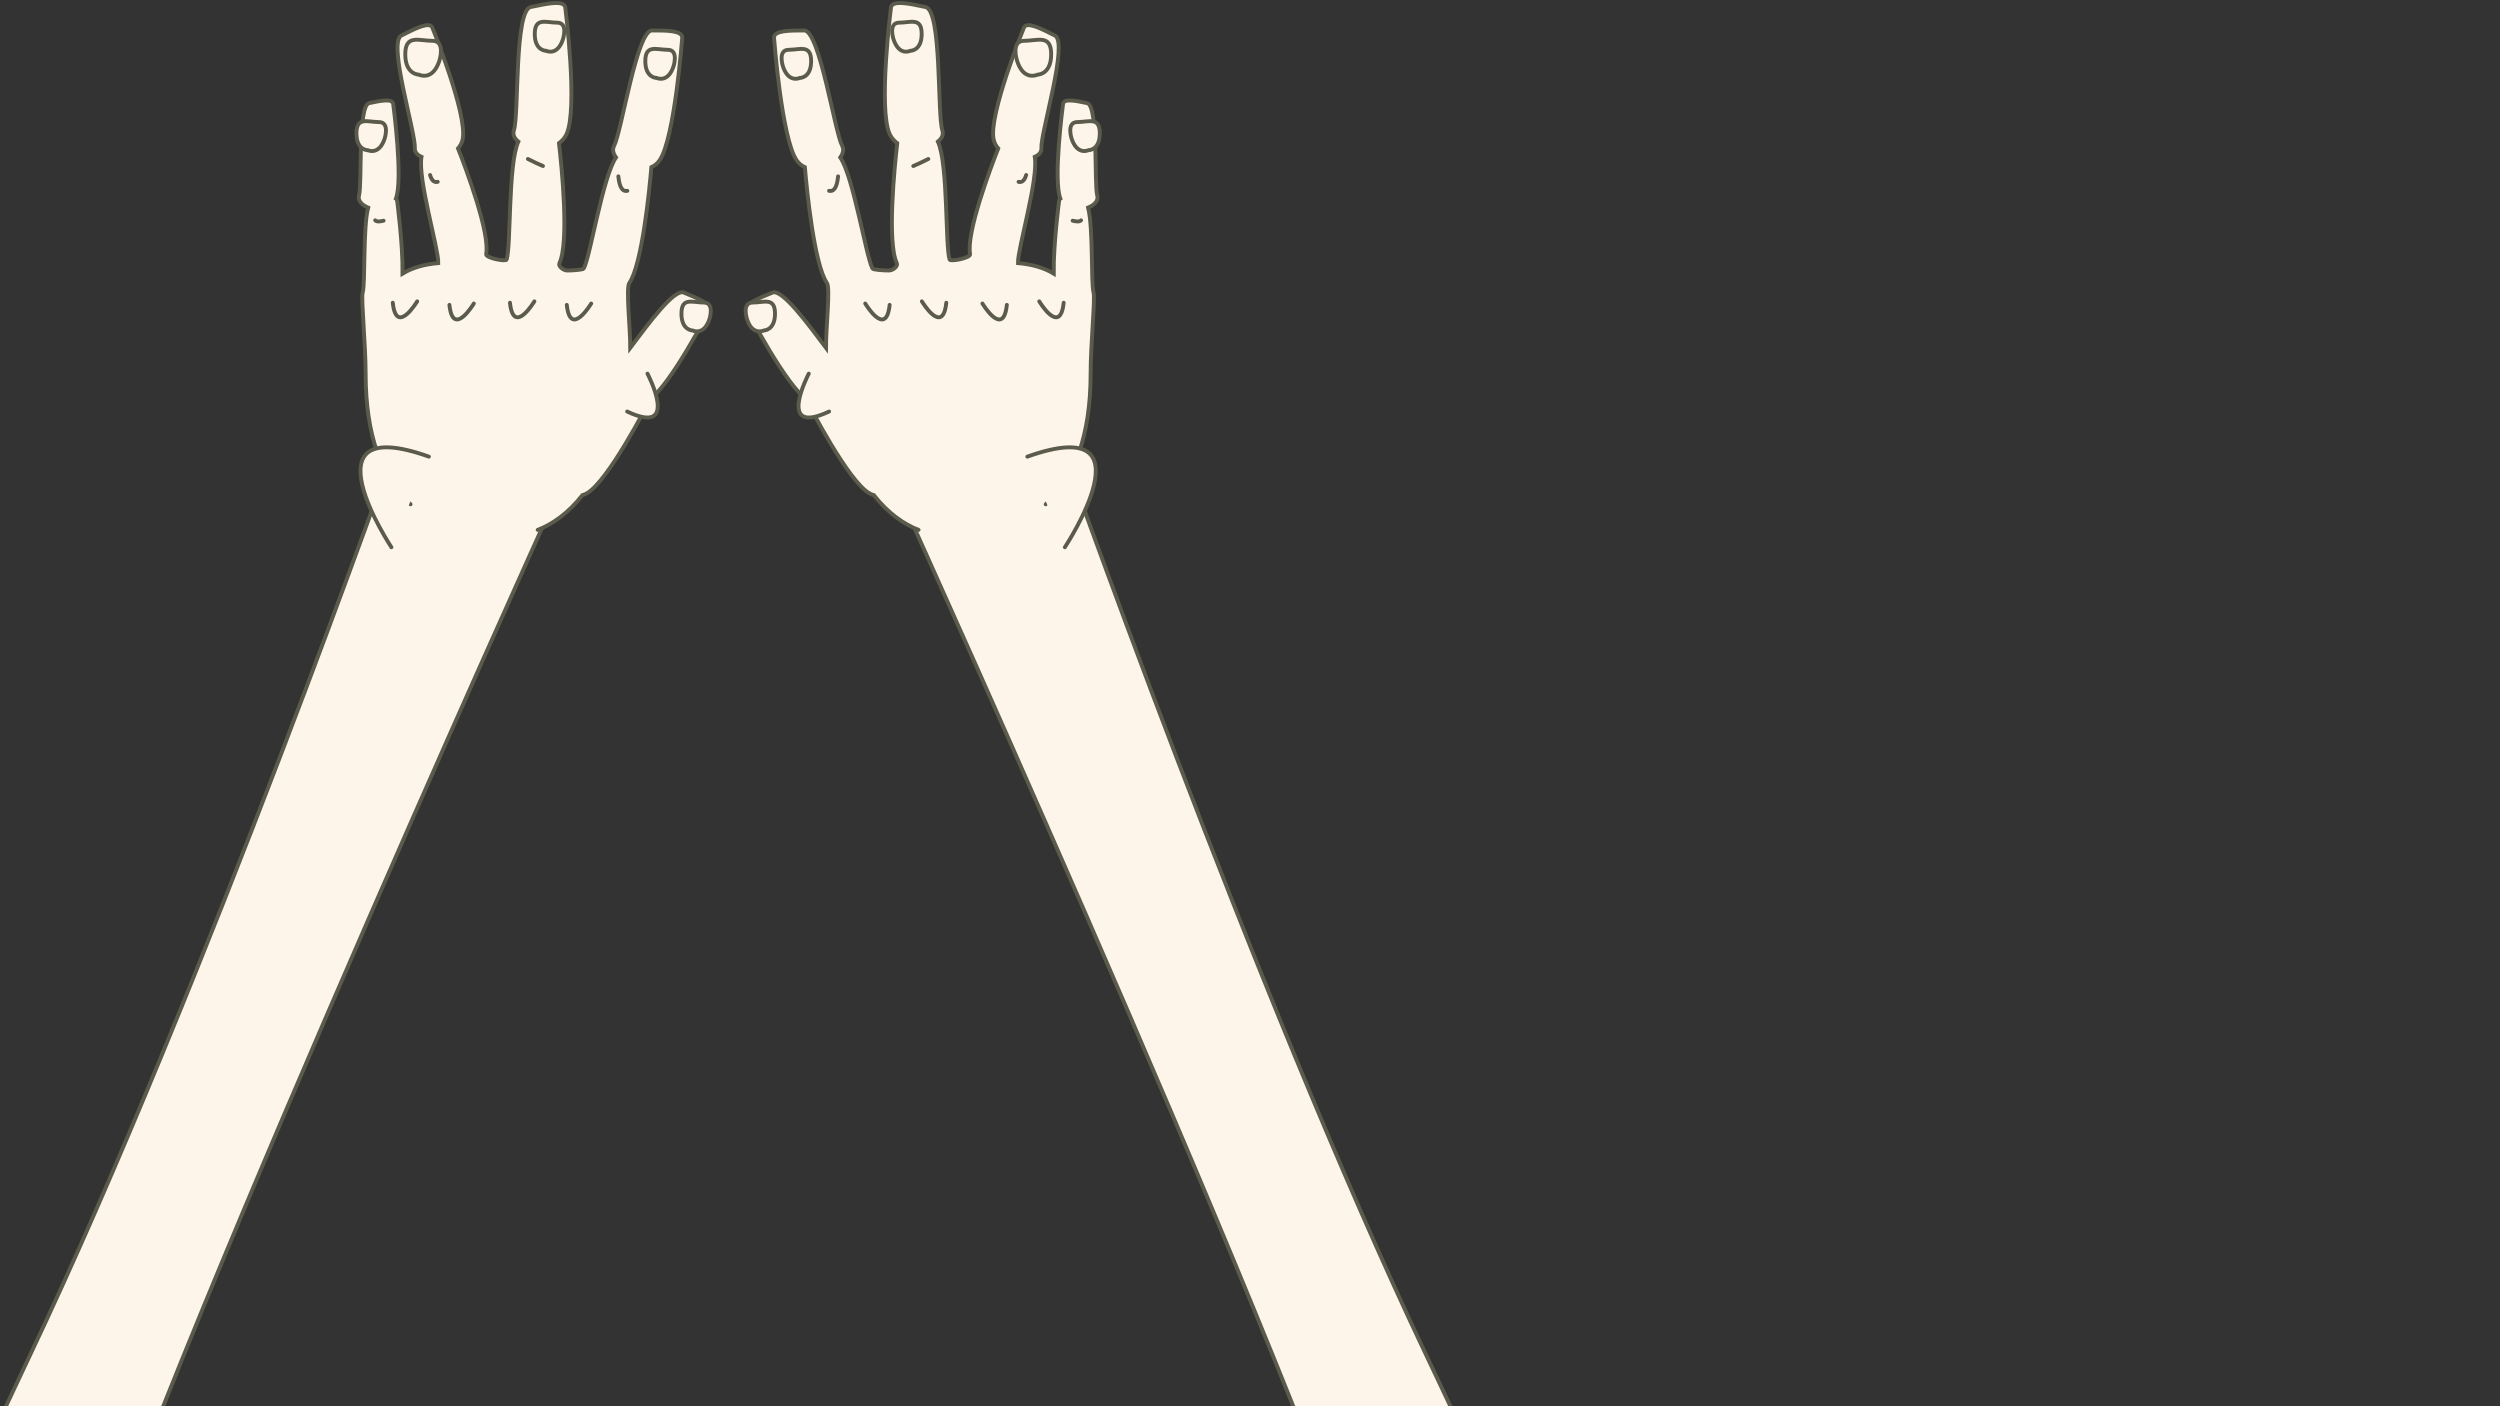 <?xml version="1.0" encoding="utf-8"?>
<!-- Generator: Adobe Illustrator 22.1.0, SVG Export Plug-In . SVG Version: 6.00 Build 0)  -->
<svg version="1.1" id="Layer_1" xmlns="http://www.w3.org/2000/svg" xmlns:xlink="http://www.w3.org/1999/xlink" x="0px" y="0px"
	 viewBox="0 0 1280 720" style="enable-background:new 0 0 1280 720;" xml:space="preserve">
<rect x="0" y="0" width="1280" height="720" fill="#333333" stroke="none"/>
<style type="text/css">
	.st0{fill:#FDF5EA;stroke:#5B5B4B;stroke-width:2;stroke-linecap:round;stroke-miterlimit:10;}
	.st1{fill:#FDF5EA;stroke:#5B5B4B;stroke-width:2;stroke-linecap:round;stroke-linejoin:round;stroke-miterlimit:10;}
</style>
<g>
	<path id="XMLID_14_" class="st0" d="M-198.2,1154.1C-122.7,993.4-32.6,794.8,16,692.5C104.1,507,204.4,222.4,204.4,222.4l76.8,39.8
		c0,0-219.9,484.9-246.4,594.8c-19,78.8-153,344.4-225.6,501.4"/>
	<path class="st0" d="M206.3,254.3c-10.3-11.2-19.1-30.4-19.1-63.1c0-15.1-2.4-38.4-1.5-41.4c1.4-5.1,0.1-33.1,2.8-43.5
		c-3.2-1.3-5.4-3.6-4.7-6.1c1.7-6.2-0.7-46.2,5.2-47.4c5.8-1.2,11.7-2.5,12.3,0.3c0,0,5.2,38.6,1.4,48.6c0.3,0.2,0.5,0.5,0.6,0.9
		c0,0,3,22.3,2.8,37.5c5.3-3.2,11.5-4.8,18.3-5.4c0.2-7.3-10.6-43.1-8.6-54.4c-2.1-0.9-3.5-2.4-3.4-4.4c0.5-7.9-14-54.1-6.9-57.7
		c7.1-3.6,14.2-7.2,15.8-4.2c0,0,18.1,44.4,15.6,57.2c-0.4,1.9-1.2,3.5-2.4,4.8c4,10.1,16.5,43.4,14.4,54.1c-0.4,2,10.1,4,10.5,2.8
		c2.3-7.2,0.7-48.9,6-60.4c-2-1.6-3-3.6-2.3-5.7c2.7-8.2,0.2-61.4,8.6-63.2c8.5-1.8,16.9-3.6,17.7,0.1c0,0,6.7,52.3,0.6,65.1
		c-0.9,1.9-2.3,3.4-3.8,4.5c1.4,12,5.3,50.8,0.2,61.5c-0.7,1.4,1.9,3.7,4.1,3.7c2.9,0,8.1-0.4,8.4-1c3.4-6.5,9.7-46.9,16.5-56.9
		c-1.4-1.9-2-4-1-5.9c3.9-7.4,11.6-59.1,19.4-59.1c7.7,0,15.5,0,15.5,3.7c0,0-3.9,51.7-11.6,62.8c-1.2,1.7-2.6,2.8-4.2,3.5
		c-1,11.8-4.8,49.9-11.3,59.3c-1.8,2.6,0.5,22.6,0.5,33.2c9.6-12.8,22.5-30.3,27.4-28.3c7.1,2.9,14.3,5.9,13.1,8.9
		c0,0-20.3,39.5-31.2,46.2c0.1,0.4,0.2,0.8,0,1.3c0,0-20.7,40.4-31.6,46.4c-0.7,0.4-1.4,0.7-2.2,0.9c-7.4,9.4-15.4,14.9-22.9,17.8"
		/>
	<path class="st0" d="M210.2,258.2c-1.3-1.2-2.6-2.4-3.9-3.8"/>
	<path id="XMLID_13_" class="st1" d="M200.4,280.2c0,0-46.2-69.7,19.2-46.4"/>
	<path class="st0" d="M288.2,20.2c0,0,2.9-8.6-2.9-8.6c-5.8,0-11.5-2.9-11.5,5.8s5.8,8.6,5.8,8.6S285.3,28.9,288.2,20.2z"/>
	<path class="st0" d="M344.8,34.1c0,0,2.9-8.6-2.9-8.6c-5.8,0-11.5-2.9-11.5,5.8s5.8,8.6,5.8,8.6S341.9,42.7,344.8,34.1z"/>
	<path class="st0" d="M196.9,71.1c0,0,2.9-8.6-2.9-8.6s-11.5-2.9-11.5,5.8s5.8,8.6,5.8,8.6S194,79.7,196.9,71.1z"/>
	<path class="st0" d="M224.9,31.3c0,0,3.5-10.4-3.5-10.4c-6.9,0-13.9-3.5-13.9,6.9s6.9,10.4,6.9,10.4S221.4,41.8,224.9,31.3z"/>
	<path class="st0" d="M363.2,163.5c0,0,2.9-8.6-2.9-8.6s-11.4-2.9-11.4,5.7c0,8.6,5.7,8.6,5.7,8.6S360.3,172.1,363.2,163.5z"/>
	<path id="XMLID_12_" class="st1" d="M213.6,154.3c0,0-10.7,17.9-12.5,0.7"/>
	<path id="XMLID_11_" class="st1" d="M242.6,155.4c0,0-10.7,17.9-12.5,0.7"/>
	<path id="XMLID_10_" class="st1" d="M273.6,154.3c0,0-10.7,17.9-12.5,0.7"/>
	<path id="XMLID_9_" class="st1" d="M302.7,155.4c0,0-10.7,17.9-12.5,0.7"/>
	<path id="XMLID_8_" class="st1" d="M331.5,191.3c0,0,17.1,32.4-10.4,19.4"/>
	<path id="XMLID_7_" class="st1" d="M321.2,97.7c-2.1,0.5-4-1.1-4.6-7.4"/>
	<path id="XMLID_6_" class="st1" d="M278,85c-2.1-0.9-4.6-2-7.7-3.6"/>
	<path id="XMLID_5_" class="st1" d="M219.5,85.7"/>
	<path id="XMLID_4_" class="st1" d="M224.1,93.1c-1.6,0.4-3-0.4-3.9-3.5"/>
	<path id="XMLID_3_" class="st1" d="M193.1,108.1"/>
	<path id="XMLID_1_" class="st1" d="M196.4,113c-1.6,0.4-3.5,0.7-4.3-0.2"/>
</g>
<g>
	<path id="XMLID_28_" class="st0" d="M943.9,1154.1c-75.6-160.7-165.6-359.3-214.3-461.6C641.5,507,541.3,222.4,541.3,222.4
		l-76.8,39.8c0,0,219.9,484.9,246.4,594.8c19,78.8,153,344.4,225.6,501.4"/>
	<path class="st0" d="M539.3,254.3c10.3-11.2,19.1-30.4,19.1-63.1c0-15.1,2.4-38.4,1.5-41.4c-1.4-5.1-0.1-33.1-2.8-43.5
		c3.2-1.3,5.4-3.6,4.7-6.1c-1.7-6.2,0.7-46.2-5.2-47.4c-5.8-1.2-11.7-2.5-12.3,0.3c0,0-5.2,38.6-1.4,48.6c-0.3,0.2-0.5,0.5-0.6,0.9
		c0,0-3,22.3-2.8,37.5c-5.3-3.2-11.5-4.8-18.3-5.4c-0.2-7.3,10.6-43.1,8.6-54.4c2.1-0.9,3.5-2.4,3.4-4.4c-0.5-7.9,14-54.1,6.9-57.7
		c-7.1-3.6-14.2-7.2-15.8-4.2c0,0-18.1,44.4-15.6,57.2c0.4,1.9,1.2,3.5,2.4,4.8c-4,10.1-16.5,43.4-14.4,54.1c0.4,2-10.1,4-10.5,2.8
		c-2.3-7.2-0.7-48.9-6-60.4c2-1.6,3-3.6,2.3-5.7c-2.7-8.2-0.2-61.4-8.6-63.2c-8.5-1.8-16.9-3.6-17.7,0.1c0,0-6.7,52.3-0.6,65.1
		c0.9,1.9,2.3,3.4,3.8,4.5c-1.4,12-5.3,50.8-0.2,61.5c0.7,1.4-1.9,3.7-4.1,3.7c-2.9,0-8.1-0.4-8.4-1c-3.4-6.5-9.7-46.9-16.5-56.9
		c1.4-1.9,2-4,1-5.9c-3.9-7.4-11.6-59.1-19.4-59.1c-7.7,0-15.5,0-15.5,3.7c0,0,3.9,51.7,11.6,62.8c1.2,1.7,2.6,2.8,4.2,3.5
		c1,11.8,4.8,49.9,11.3,59.3c1.8,2.6-0.5,22.6-0.5,33.2c-9.6-12.8-22.5-30.3-27.4-28.3c-7.1,2.9-14.3,5.9-13.1,8.9
		c0,0,20.3,39.5,31.2,46.2c-0.1,0.4-0.2,0.8,0,1.3c0,0,20.7,40.4,31.6,46.4c0.7,0.4,1.4,0.7,2.2,0.9c7.4,9.4,15.4,14.9,22.9,17.8"/>
	<path class="st0" d="M535.4,258.2c1.3-1.2,2.6-2.4,3.9-3.8"/>
	<path id="XMLID_27_" class="st1" d="M545.2,280.2c0,0,46.2-69.7-19.2-46.4"/>
	<path class="st0" d="M457.5,20.2c0,0-2.9-8.6,2.9-8.6c5.8,0,11.5-2.9,11.5,5.8s-5.8,8.6-5.8,8.6S460.4,28.9,457.5,20.2z"/>
	<path class="st0" d="M400.9,34.1c0,0-2.9-8.6,2.9-8.6c5.8,0,11.5-2.9,11.5,5.8s-5.8,8.6-5.8,8.6S403.8,42.7,400.9,34.1z"/>
	<path class="st0" d="M548.7,71.1c0,0-2.9-8.6,2.9-8.6s11.5-2.9,11.5,5.8s-5.8,8.6-5.8,8.6S551.6,79.7,548.7,71.1z"/>
	<path class="st0" d="M520.8,31.3c0,0-3.5-10.4,3.5-10.4c6.9,0,13.9-3.5,13.9,6.9s-6.9,10.4-6.9,10.4S524.2,41.8,520.8,31.3z"/>
	<path class="st0" d="M382.5,163.5c0,0-2.9-8.6,2.9-8.6s11.4-2.9,11.4,5.7c0,8.6-5.7,8.6-5.7,8.6S385.3,172.1,382.5,163.5z"/>
	<path id="XMLID_26_" class="st1" d="M532.1,154.3c0,0,10.7,17.9,12.5,0.7"/>
	<path id="XMLID_25_" class="st1" d="M503,155.4c0,0,10.7,17.9,12.5,0.7"/>
	<path id="XMLID_24_" class="st1" d="M472,154.3c0,0,10.7,17.9,12.5,0.7"/>
	<path id="XMLID_23_" class="st1" d="M443,155.4c0,0,10.7,17.9,12.5,0.7"/>
	<path id="XMLID_22_" class="st1" d="M414.1,191.3c0,0-17.1,32.4,10.4,19.4"/>
	<path id="XMLID_21_" class="st1" d="M424.5,97.7c2.1,0.5,4-1.1,4.6-7.4"/>
	<path id="XMLID_20_" class="st1" d="M467.6,85c2.1-0.9,4.6-2,7.7-3.6"/>
	<path id="XMLID_19_" class="st1" d="M526.1,85.7"/>
	<path id="XMLID_18_" class="st1" d="M521.5,93.1c1.6,0.4,3-0.4,3.9-3.5"/>
	<path id="XMLID_17_" class="st1" d="M552.6,108.1"/>
	<path id="XMLID_16_" class="st1" d="M549.2,113c1.6,0.4,3.5,0.7,4.3-0.2"/>
</g>
</svg>
